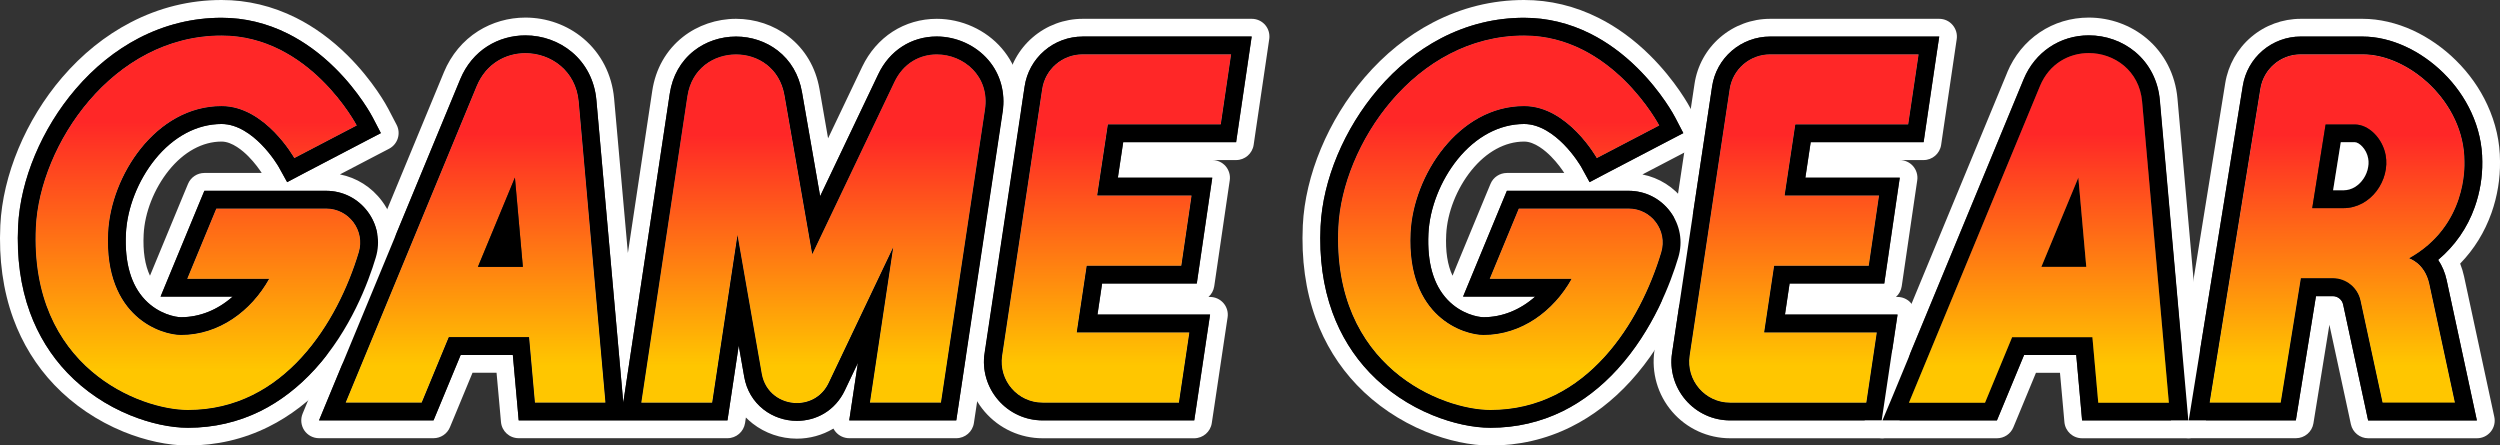 <?xml version="1.0" encoding="utf-8"?>
<!-- Generator: Adobe Illustrator 25.4.1, SVG Export Plug-In . SVG Version: 6.00 Build 0)  -->
<svg version="1.1" id="Layer_1" xmlns="http://www.w3.org/2000/svg" xmlns:xlink="http://www.w3.org/1999/xlink" x="0px" y="0px"
	 viewBox="0 0 3839 684.1" style="enable-background:new 0 0 3839 684.1;" xml:space="preserve">
<rect x="0" y="0" width="3839" height="684.1" fill="#333333" stroke="none"/>
<style type="text/css">
	.st0{fill:#FFFFFF;}
	.st1{fill:#912620;}
	.st2{fill:#008471;}
	.st3{fill:#005090;}
	.st4{fill:#B22D2A;}
	.st5{fill:#B32D2A;}
	.st6{fill:#B42D2A;}
	.st7{fill:#B52D2A;}
	.st8{fill:#B62D2A;}
	.st9{fill:#B72D29;}
	.st10{fill:#B82D29;}
	.st11{fill:#B92D29;}
	.st12{fill:#BA2D29;}
	.st13{fill:#BB2D29;}
	.st14{fill:#BC2D29;}
	.st15{fill:#BD2D29;}
	.st16{fill:#BE2D29;}
	.st17{fill:#BF2D29;}
	.st18{fill:#C02D29;}
	.st19{fill:#C12D28;}
	.st20{fill:#C22D28;}
	.st21{fill:#C32D28;}
	.st22{fill:#C42D28;}
	.st23{fill:#C52D28;}
	.st24{fill:#C62D28;}
	.st25{fill:#C72D28;}
	.st26{fill:#C82D28;}
	.st27{fill:#C92D28;}
	.st28{fill:#CA2D28;}
	.st29{fill:#CA2E27;}
	.st30{fill:#CB2E27;}
	.st31{fill:#CC2E27;}
	.st32{fill:#CD2E27;}
	.st33{fill:#CE2E27;}
	.st34{fill:#CF2E27;}
	.st35{fill:#D02E27;}
	.st36{fill:#D12E27;}
	.st37{fill:#D22E27;}
	.st38{fill:#D32E27;}
	.st39{fill:#D42E26;}
	.st40{fill:#D52E26;}
	.st41{fill:#D62E26;}
	.st42{fill:#D72E26;}
	.st43{fill:#D82E26;}
	.st44{fill:#D92E26;}
	.st45{fill:#DA2E26;}
	.st46{fill:#DB2E26;}
	.st47{fill:#DC2E26;}
	.st48{fill:#DD2E26;}
	.st49{fill:#DE2E25;}
	.st50{fill:#DF2E25;}
	.st51{fill:#E02E25;}
	.st52{fill:#E12E25;}
	.st53{fill:#E22E25;}
	.st54{fill:#009588;}
	.st55{fill:#009587;}
	.st56{fill:#019486;}
	.st57{fill:#019485;}
	.st58{fill:#019384;}
	.st59{fill:#029383;}
	.st60{fill:#029382;}
	.st61{fill:#029281;}
	.st62{fill:#039280;}
	.st63{fill:#03917F;}
	.st64{fill:#03917E;}
	.st65{fill:#03917D;}
	.st66{fill:#04907C;}
	.st67{fill:#04907B;}
	.st68{fill:#048F7A;}
	.st69{fill:#058F79;}
	.st70{fill:#058F78;}
	.st71{fill:#058E77;}
	.st72{fill:#068E76;}
	.st73{fill:#068D75;}
	.st74{fill:#068D74;}
	.st75{fill:#078D73;}
	.st76{fill:#078C72;}
	.st77{fill:#078C71;}
	.st78{fill:#088B70;}
	.st79{fill:#088B6F;}
	.st80{fill:#088B6E;}
	.st81{fill:#088A6D;}
	.st82{fill:#098A6C;}
	.st83{fill:#09896B;}
	.st84{fill:#09896A;}
	.st85{fill:#0A8969;}
	.st86{fill:#0A8868;}
	.st87{fill:#0A8867;}
	.st88{fill:#0B8766;}
	.st89{fill:#0B8765;}
	.st90{fill:#0B8764;}
	.st91{fill:#0C8663;}
	.st92{fill:#0C8662;}
	.st93{fill:#0C8561;}
	.st94{fill:#0D8560;}
	.st95{fill:#0D845F;}
	.st96{fill:#0D845E;}
	.st97{fill:#0E835D;}
	.st98{fill:#0E835C;}
	.st99{fill:#0E835B;}
	.st100{fill:#0F825A;}
	.st101{fill:#0F8259;}
	.st102{fill:#0F8158;}
	.st103{fill:#108157;}
	.st104{fill:#108156;}
	.st105{fill:#108055;}
	.st106{fill:#118054;}
	.st107{fill:#117F53;}
	.st108{fill:#117F52;}
	.st109{fill:#117F51;}
	.st110{fill:#127E50;}
	.st111{fill:#127E4F;}
	.st112{fill:#127D4E;}
	.st113{fill:#137D4D;}
	.st114{fill:#137D4C;}
	.st115{fill:#137C4B;}
	.st116{fill:#147C4A;}
	.st117{fill:#147B49;}
	.st118{fill:#147B48;}
	.st119{fill:#157B47;}
	.st120{fill:#157A46;}
	.st121{fill:#157A45;}
	.st122{fill:#167944;}
	.st123{fill:#167943;}
	.st124{fill:#167942;}
	.st125{fill:#167841;}
	.st126{fill:#177840;}
	.st127{fill:#17773F;}
	.st128{fill:#17773E;}
	.st129{fill:#18773D;}
	.st130{fill:#18763C;}
	.st131{fill:#18763B;}
	.st132{fill:#19753A;}
	.st133{fill:#197539;}
	.st134{fill:#005EAA;}
	.st135{fill:#005EAB;}
	.st136{fill:#015FAC;}
	.st137{fill:#015FAD;}
	.st138{fill:#0160AE;}
	.st139{fill:#0260AF;}
	.st140{fill:#0261B0;}
	.st141{fill:#0261B1;}
	.st142{fill:#0362B2;}
	.st143{fill:#0362B3;}
	.st144{fill:#0362B4;}
	.st145{fill:#0463B5;}
	.st146{fill:#0463B6;}
	.st147{fill:#0464B7;}
	.st148{fill:#0564B8;}
	.st149{fill:#0565B9;}
	.st150{fill:#0565BA;}
	.st151{fill:#0666BB;}
	.st152{fill:#0666BC;}
	.st153{fill:#0666BD;}
	.st154{fill:#0767BE;}
	.st155{fill:#0767BF;}
	.st156{fill:#0768BF;}
	.st157{fill:#0768C0;}
	.st158{fill:#0869C1;}
	.st159{fill:#0869C2;}
	.st160{fill:#0869C3;}
	.st161{fill:#096AC4;}
	.st162{fill:#096AC5;}
	.st163{fill:#096BC6;}
	.st164{fill:#0A6BC7;}
	.st165{fill:#0A6CC8;}
	.st166{fill:#0A6CC9;}
	.st167{fill:#0B6DCA;}
	.st168{fill:#0B6DCB;}
	.st169{fill:#0B6DCC;}
	.st170{fill:#0C6ECD;}
	.st171{fill:#0C6ECE;}
	.st172{fill:#0C6FCF;}
	.st173{fill:#0D6FD0;}
	.st174{fill:#0D70D1;}
	.st175{fill:#0D70D2;}
	.st176{fill:#0E71D3;}
	.st177{fill:#0E71D4;}
	.st178{fill:#0058B7;}
	.st179{fill:#0058B6;}
	.st180{fill:#0057B5;}
	.st181{fill:#0057B4;}
	.st182{fill:#0057B3;}
	.st183{fill:#0057B2;}
	.st184{fill:#0056B1;}
	.st185{fill:#0056B0;}
	.st186{fill:#0056AF;}
	.st187{fill:#0056AE;}
	.st188{fill:#0055AD;}
	.st189{fill:#0055AC;}
	.st190{fill:#0055AB;}
	.st191{fill:#0055AA;}
	.st192{fill:#0054A9;}
	.st193{fill:#0054A8;}
	.st194{fill:#0054A7;}
	.st195{fill:#0054A6;}
	.st196{fill:#0053A5;}
	.st197{fill:#0053A4;}
	.st198{fill:#0053A3;}
	.st199{fill:#0053A2;}
	.st200{fill:#0052A1;}
	.st201{fill:#0052A0;}
	.st202{fill:#00529F;}
	.st203{fill:#00529E;}
	.st204{fill:#00519D;}
	.st205{fill:#00519C;}
	.st206{fill:#00519B;}
	.st207{fill:#00519A;}
	.st208{fill:#005099;}
	.st209{fill:#005098;}
	.st210{fill:#005097;}
	.st211{fill:#005096;}
	.st212{fill:#004F95;}
	.st213{fill:#004F94;}
	.st214{fill:#004F93;}
	.st215{fill:#004F92;}
	.st216{fill:#004E91;}
	.st217{fill:#004E90;}
	.st218{fill:#004E8F;}
	.st219{fill:#004E8E;}
	.st220{fill:#004D8D;}
	.st221{fill:#004D8C;}
	.st222{fill:#004D8B;}
	.st223{fill:#004D8A;}
	.st224{fill:#004C89;}
	.st225{fill:#004C88;}
	.st226{fill:#008472;}
	.st227{fill:#008572;}
	.st228{fill:#008671;}
	.st229{fill:#008771;}
	.st230{fill:#008871;}
	.st231{fill:#008970;}
	.st232{fill:#008A70;}
	.st233{fill:#008B6F;}
	.st234{fill:#008C6F;}
	.st235{fill:#008D6F;}
	.st236{fill:#008E6E;}
	.st237{fill:#008F6E;}
	.st238{fill:#00906D;}
	.st239{fill:#00916D;}
	.st240{fill:#00926D;}
	.st241{fill:#00936C;}
	.st242{fill:#00946C;}
	.st243{fill:#00956B;}
	.st244{fill:#00966B;}
	.st245{fill:#00976B;}
	.st246{fill:#00986A;}
	.st247{fill:#00996A;}
	.st248{fill:#D60700;}
	.st249{fill:#034693;}
	.st250{fill:url(#SVGID_1_);}
	.st251{fill:url(#SVGID_00000038398676180992276390000017588081877144956833_);}
	.st252{fill:url(#SVGID_00000140710171797933202750000014803717380487117753_);}
	.st253{fill:url(#SVGID_00000178197074262013981020000008634519679862294689_);}
	.st254{fill:url(#SVGID_00000137099860522762812400000010394470425712356509_);}
	.st255{fill:url(#SVGID_00000166635451293108762700000013607282686961651112_);}
	.st256{fill:url(#SVGID_00000058583324199659401490000013892585783232905869_);}
	.st257{fill:url(#SVGID_00000062911658500106637960000010632392752634278021_);}
	.st258{fill:url(#SVGID_00000106842236318063657720000010869072118715754147_);}
	.st259{fill:url(#SVGID_00000010304319670492464430000007559331697053102725_);}
	.st260{fill:url(#SVGID_00000124845343175729325100000010166527837031884694_);}
	.st261{fill:url(#SVGID_00000086658284239172737200000007433104194924149651_);}
	.st262{fill:url(#SVGID_00000148622532970544561820000013493667120975457973_);}
	.st263{fill:url(#SVGID_00000034054474933477648740000002433711716584787901_);}
	.st264{fill:url(#SVGID_00000130615578668263368690000011619698212697455523_);}
	.st265{fill:url(#SVGID_00000114057508936639933430000007816170643529792386_);}
	.st266{fill:url(#SVGID_00000182489250534130855690000001667688746049239208_);}
	.st267{fill:url(#SVGID_00000130619554886062641480000016215588074567930546_);}
	.st268{fill:url(#SVGID_00000032630891636924546190000010852445128242488217_);}
	.st269{fill:url(#SVGID_00000013898184680858524440000011887677834335236523_);}
	.st270{fill:url(#SVGID_00000018200830454964241090000011159104388334429862_);}
	.st271{fill:url(#SVGID_00000117667160375284415960000005249878605347751859_);}
	.st272{fill:url(#SVGID_00000147196608958823956200000007330451490717779082_);}
	.st273{fill:url(#SVGID_00000153706118991396829150000011952890525504939437_);}
	.st274{fill:url(#SVGID_00000137101433102570033220000008977412084459370116_);}
	.st275{fill:url(#SVGID_00000145758400143070855910000016408602900603832497_);}
	.st276{fill:url(#SVGID_00000030474358682482742340000014452557841976680887_);}
	.st277{fill:url(#SVGID_00000178163050592664098360000001175983660007539075_);}
	.st278{fill:url(#SVGID_00000043428830020111681000000017916042493440180364_);}
	.st279{fill:url(#SVGID_00000026852695799749703410000011139430007910615168_);}
	.st280{fill:url(#SVGID_00000152984773577379667260000010526465681672838074_);}
	.st281{fill:url(#SVGID_00000037659967869387662540000014470201541900705415_);}
	.st282{fill:url(#SVGID_00000046314678177077095880000004748445771330177180_);}
	.st283{fill:url(#SVGID_00000029038927325038453840000000791697288914276240_);}
	.st284{fill:url(#SVGID_00000163070983094697476850000011807599508186907265_);}
	.st285{fill:url(#SVGID_00000004521301351233226400000011522031761525161151_);}
	.st286{fill:url(#SVGID_00000141430253320296428730000015410993698432154532_);}
	.st287{fill:url(#SVGID_00000133493537754745397160000007010704014818953150_);}
	.st288{fill:url(#SVGID_00000060734423791360790660000002741568798567478921_);}
	.st289{fill:url(#SVGID_00000165208105011007493990000007069623528405887409_);}
	.st290{fill:url(#SVGID_00000171712291970932094110000011018499297784731011_);}
	.st291{fill:url(#SVGID_00000111894951952907426500000014072708810451632526_);}
	.st292{fill:url(#SVGID_00000065780319784268314300000017168790793070970287_);}
	.st293{fill:url(#SVGID_00000146467292969410942890000016903575075884805308_);}
	.st294{fill:url(#SVGID_00000016036986361145475660000008858825564152971926_);}
	.st295{fill:url(#SVGID_00000096767836427829603180000003058286522837519009_);}
	.st296{fill:url(#SVGID_00000007418030800624481740000014357993653215324554_);}
	.st297{fill:url(#SVGID_00000137128805043108920070000004645120212485995177_);}
	.st298{fill:url(#SVGID_00000075876179194496170450000002884962936728054703_);}
	.st299{fill:url(#SVGID_00000054254938145677712000000014883653517443698878_);}
	.st300{fill:url(#SVGID_00000130612885681010848880000011333291809435449477_);}
	.st301{fill:url(#SVGID_00000137110313072610371670000004756273117731395736_);}
	.st302{fill:url(#SVGID_00000096038125976531731060000008246068246591196086_);}
	.st303{fill:url(#SVGID_00000105396527075530531740000004877706120620332163_);}
	.st304{fill:url(#SVGID_00000024680891460505161250000010912563960578351258_);}
	.st305{fill:url(#SVGID_00000042007646930486135220000016679236758559389841_);}
	.st306{fill:url(#SVGID_00000026142573361588489740000016275993098354071689_);}
	.st307{fill:url(#SVGID_00000062877810848461879490000012552944038931700649_);}
	.st308{fill:url(#SVGID_00000103957002588624223910000001721628001797544614_);}
	.st309{fill:url(#SVGID_00000137128798986273390670000015582649954031467180_);}
	.st310{fill:url(#SVGID_00000183936071242688998960000017366653291784510902_);}
	.st311{fill:url(#SVGID_00000006686779851567815460000002706548142075589777_);}
	.st312{fill:url(#SVGID_00000131366049590800340380000013360954170066679222_);}
	.st313{fill:url(#SVGID_00000058572092391807499980000018436513169618019726_);}
	.st314{fill:url(#SVGID_00000089531853844174460350000005085671998086188943_);}
	.st315{fill:url(#SVGID_00000137113303668878229170000008215811485590968975_);}
	.st316{fill:url(#SVGID_00000013158915635412999110000013157424994561259668_);}
	.st317{fill:url(#SVGID_00000145055667538194277150000013041717317883217294_);}
	.st318{fill:url(#SVGID_00000076579280539093779470000007936349885208994195_);}
	.st319{fill:url(#SVGID_00000116215343921510077480000018206246699738758816_);}
	.st320{fill:url(#SVGID_00000163758426180128302420000002793264909120729747_);}
	.st321{fill:url(#SVGID_00000065791432079006211930000009013080790109115040_);}
	.st322{fill:url(#SVGID_00000168106673165493210240000008475226685368358281_);}
	.st323{fill:url(#SVGID_00000118366571372102836210000006134216114394602656_);}
	.st324{fill:url(#SVGID_00000010991718340154006370000017645512632614933381_);}
	.st325{fill:url(#SVGID_00000075138247841533581550000001925747797235260081_);}
	.st326{fill:url(#SVGID_00000047050643732804702870000002617018256660355969_);}
	.st327{fill:url(#SVGID_00000011030457872174250830000002417077609722328968_);}
	.st328{fill:url(#SVGID_00000080898027719264976240000003308947357534969519_);}
	.st329{fill:url(#SVGID_00000018230606457402809740000013570814923227451786_);}
	.st330{fill:url(#SVGID_00000180336781278437496450000001293629711366869165_);}
	.st331{fill:url(#SVGID_00000107584612908520169000000006792221980683882682_);}
	.st332{fill:url(#SVGID_00000077295382839074610270000017831248800590177426_);}
	.st333{fill:url(#SVGID_00000005264265457946570260000016664445623269712045_);}
	.st334{fill:url(#SVGID_00000124842070226175960200000004716334456932686977_);}
	.st335{fill:url(#SVGID_00000098212556611712532590000016046975029029229696_);}
	.st336{fill:url(#SVGID_00000036230979649399144010000014784067852469330067_);}
	.st337{fill:url(#SVGID_00000094612102705509959660000018388639120532731313_);}
	.st338{fill:url(#SVGID_00000006688770727525908480000008824866979209752496_);}
	.st339{fill:url(#SVGID_00000075868955865735937520000016084494744192489908_);}
	.st340{fill:url(#SVGID_00000129206815964679393230000012153792223437518749_);}
	.st341{fill:url(#SVGID_00000158726390154407537090000011417755758928429748_);}
	.st342{fill:url(#SVGID_00000036216836301887438740000015204099992387634067_);}
	.st343{fill:url(#SVGID_00000160182303394896756260000012701641520191133591_);}
	.st344{fill:url(#SVGID_00000183241579866878813960000001623741971486814892_);}
	.st345{fill:url(#SVGID_00000052080606903754310450000007141920770938830753_);}
	.st346{fill:#034693;stroke:#FFFFFF;stroke-width:25.205;stroke-miterlimit:10;}
	.st347{fill:url(#SVGID_00000165943621011704900520000017644783792466726566_);}
	.st348{fill:url(#SVGID_00000045596810317207757080000012836363682856278195_);}
	.st349{fill:url(#SVGID_00000006670744340637412840000011414683523120917168_);}
	.st350{fill:url(#SVGID_00000116212779040576477920000010989706642650977408_);}
	.st351{fill:url(#SVGID_00000111909954317486042990000005768046240832357529_);}
	.st352{fill:url(#SVGID_00000003812742307504984930000001969614610385874322_);}
	.st353{fill:url(#SVGID_00000146490778007253943090000014077462329723607211_);}
	.st354{fill:url(#SVGID_00000168811010449460044280000008664369167119910788_);}
</style>
<g>
	<g>
		<path class="st0" d="M3387.4,643.2l-2.6-29.7l-41.1-462.4c-3.3-36.6-20.1-69.3-47.3-92.1c-24.6-20.6-56.2-32-88.9-32
			c-27.2,0-53.2,7.8-75.3,22.7c-22,14.8-39.2,35.9-49.8,61.2c0,0,0,0.1,0,0.1l0,0.1l-201.3,486.5l-15.6,37.7
			c-3.5,8.4-2.5,18,2.5,25.6c5.1,7.6,13.6,12.1,22.7,12.1h40.8h116.8h18.2c11,0,21-6.6,25.2-16.8l7-16.8l27.7-66.9h36.9l4.6,50.9
			l2.2,24.8c1.3,14.1,13,24.8,27.2,24.8h24.9h108.4h29.8c7.6,0,14.9-3.2,20.1-8.9S3388.1,650.8,3387.4,643.2z M3330.5,645.6h-108.4
			h-24.9l-2.2-24.8l-6.8-75.7h-80.1l-34.7,83.7l-7,16.8h-18.2h-116.8h-40.8l15.6-37.7l201.3-486.5l0,0l0,0l0,0
			c17.3-41.4,55.6-67.1,99.9-67.1c26.3,0,51.7,9.1,71.4,25.6c21.6,18.1,35,44.2,37.6,73.6l41.1,462.4l2.6,29.7H3330.5z"/>
	</g>
	<path class="st0" d="M2977.9,56.1l-4.6,31.3l-15.9,107.7l-3.4,23.3h-23.5h-149.9l-8.2,54.5h113.4h31.6l-4.6,31.2l-15.8,108
		l-3.4,23.3h-23.6h-121.8l-7.1,47.7h141.3h31.6l-4.7,31.3l-16.1,108l-3.5,23.2H2866h-173.2h-36.1c-26.2,0-51.1-11.4-68.2-31.3
		c-17.2-19.9-24.8-46.2-20.9-72.1l61.5-409.3c3.2-21.4,13.9-40.9,30.3-54.9c16.3-14,37.2-21.8,58.8-21.8h228.1H2977.9 M2946.3,83.4
		h-228.1c-31.2,0-57.6,22.7-62.2,53.5l-61.5,409.4c-5.6,37.9,23.8,72.1,62.2,72.1h36.1H2866l16.1-108h-173l15.3-102.2h145.3
		l15.8-108h-145l16.4-109.1h173.4L2946.3,83.4 M2913.7,483.1L2913.7,483.1 M2977.9,28.9h-31.6h-228.1c-28.1,0-55.3,10.1-76.6,28.4
		c-21.4,18.3-35.4,43.8-39.5,71.6l-61.5,409.3c-5,33.8,4.9,68.1,27.2,94c22.3,25.9,54.7,40.8,88.9,40.8h36.1H2866h23.5
		c13.5,0,25-9.9,27-23.2l3.5-23.2l16.1-108l4.6-30.6c0.3-1.5,0.4-3.1,0.4-4.7c0-15.1-12.2-27.3-27.3-27.3h0h-2.4
		c4.7-4.1,7.9-9.9,8.9-16.5l3.4-23.3l15.8-108l4.6-31.2c1.2-7.8-1.2-15.8-6.3-21.8c-5.2-6-12.7-9.4-20.6-9.4h-31.6h-81.7l0,0h126.4
		h23.5c13.5,0,25-9.9,27-23.3l3.4-23.3l15.9-107.7l4.6-31.3c1.2-7.8-1.1-15.8-6.3-21.8C2993.3,32.3,2985.8,28.9,2977.9,28.9
		L2977.9,28.9z M2977.9,83.4L2977.9,83.4L2977.9,83.4L2977.9,83.4z M2656.6,591.1c-10.5,0-20.1-4.4-26.9-12.4
		c-6.8-7.9-9.8-18.2-8.3-28.5l61.5-409.3c2.6-17.5,17.4-30.2,35.2-30.2h196.5l-7.9,53.2h-149.9c-13.5,0-25,9.9-27,23.2l-16.4,109.1
		c-1.2,7.8,1.1,15.8,6.3,21.8c5.2,6,12.7,9.5,20.7,9.5H2854l-7.8,53.5h-121.8c-13.5,0-25,9.9-27,23.2l-15.3,102.2
		c-1.2,7.8,1.1,15.8,6.3,21.8c5.2,6,12.7,9.5,20.7,9.5h141.3l-8,53.5h-149.8H2656.6L2656.6,591.1z"/>
	<path class="st0" d="M2340.4,27.3c35.2,0,69.5,8.2,101.9,24.5c25.4,12.7,49.6,30.4,72,52.5c37.6,37.1,57.2,74.3,58,75.9l12.6,24.2
		l-24.2,12.6l-96.1,50.2l-23.6,12.5l-12.8-23.3c-0.5-0.8-10.5-18.2-27.2-35.1c-14-14.1-35.8-30.9-60.6-30.9
		c-37.6,0-73.9,19.3-102.2,54.3c-26.2,32.4-42.9,75.1-44.7,114.1c-2.1,44.7,7.8,79,29.5,101.7c20.8,21.8,46.8,26.6,55.1,26.6
		c28.9,0,56.5-11.3,79.3-31.6h-69.9h-40.8l15.6-37.7l44.7-108l7-16.8h18.2h123.7h45c25.5,0,48.8,11.7,64,32.1
		c15.1,20.4,19.6,46,12.4,70.2c-11.5,38.4-38.9,111.7-93.3,171.4c-25.2,27.7-53.4,49.3-83.8,64.4c-34.5,17.1-71.9,25.7-111.4,25.7
		c-26.8,0-58.3-6.8-88.7-19.2c-36.7-15-70.2-37.6-96.7-65.3c-25.2-26.5-44.5-57.7-57.3-92.7c-14.4-39.4-20.5-83.9-18.2-132.2
		c3.4-71.3,36.4-150,88.3-210.6c28.4-33.2,61.1-59.5,96.9-78.2C2253.2,37.8,2296,27.3,2340.4,27.3 M2288.7,629.6
		c148.8,0,230.5-135.9,262.4-242.1c10.1-33.6-15.2-67.3-50.2-67.3h-45h-123.7l-44.7,108h125.8c-27.7,49.5-77.1,86.1-135.3,86.1
		c-29.4,0-118-26.7-111.8-156.9c4.1-87.4,73.2-194.4,174.2-194.4c67,0,111.6,79.9,111.6,79.9l96.1-50.2c0,0-72.1-138.2-207.7-138.2
		c-168.2,0-279.4,168.6-285.3,294.2C2045,564,2214.8,629.6,2288.7,629.6 M2340.4,0c-48.8,0-95.9,11.6-139.9,34.5
		c-39,20.3-74.3,48.7-105.1,84.6c-55.8,65.1-91.2,150-94.8,227.1c-2.4,51.9,4.2,99.9,19.8,142.8c14.1,38.6,35.3,73,63.2,102.2
		c29.1,30.5,65.8,55.3,106.1,71.8c33.6,13.7,68.7,21.2,99,21.2c43.7,0,85.2-9.6,123.5-28.6c33.5-16.6,64.4-40.3,91.9-70.5
		c58-63.7,87.1-141.3,99.2-181.9c9.8-32.6,3.7-67-16.6-94.3c-16.1-21.6-38.9-35.9-64.6-41l51.3-26.8l24.2-12.6
		c13.3-7,18.5-23.4,11.5-36.8l-12.6-24.2c-2.2-4.3-23.1-43.2-63-82.7c-24.4-24.1-50.9-43.4-78.9-57.4C2418.3,9.2,2379.9,0,2340.4,0
		L2340.4,0z M2288.7,602.3c-39.2,0-101.6-21.2-145.9-67.7c-43.7-45.9-64.1-108-60.5-184.7c5.3-112,106-268.2,258.1-268.2
		c85.6,0,143.4,64.7,168.9,100.4l-48.3,25.2c-5.4-7.2-12.2-15.4-20.2-23.5c-30.8-31.5-65.5-48.2-100.4-48.2
		c-54.4,0-105.8,26.5-144.6,74.6c-16.5,20.5-30.4,44.7-40.2,70c-9.7,25-15.4,51.2-16.6,75.8c-1.5,31.5,2,60,10.4,84.7
		c7.5,22.1,19,41.4,34.1,57.2c30.6,32.1,70.1,43.5,94.5,43.5c33,0,65.5-10,94.1-29c26.3-17.4,48.7-42,64.9-71
		c4.7-8.4,4.6-18.8-0.3-27.1c-4.9-8.3-13.8-13.5-23.5-13.5h-85l22.1-53.4h105.4h45c8.1,0,15.4,3.7,20.2,10.1
		c4.8,6.4,6.2,14.4,3.9,22C2509.3,431.9,2446,602.3,2288.7,602.3L2288.7,602.3z M2230.5,423.4c-7.7-16.3-11-37.5-9.7-63.5
		c1.6-33.4,16.1-70.2,38.7-98.3c23-28.5,51.7-44.2,81-44.2c16.2,0,32.8,14.3,41.2,22.8c9.7,9.8,16.8,19.9,20.4,25.4h-69.8H2314
		c-11,0-21,6.6-25.2,16.8l-7,16.8l-44.7,108L2230.5,423.4L2230.5,423.4z"/>
	<path class="st0" d="M3628.3,56.1c21.2,0,43.9,5.3,65.7,15.4c20.9,9.6,40.9,23.7,58.1,40.5c18.1,17.8,32.4,38.1,42.7,60.3
		c11.3,24.4,17,49.9,17,75.7l0,0.5c0.3,23.1-3.6,47.1-11.6,69.4c-11.3,32-30.5,59.5-56.2,81.1c6.2,9.1,10.6,19.6,13.1,31.2l2.3,10.7
		l3.1,14.4l0.1,0.3l1.4,6.6l0,0l32.4,150.4l7.1,33h-33.8h-111.2h-22l-4.6-21.5l-33.8-156.6c-1.6-7.4-8.3-12.8-15.9-12.8h-25.8
		l-27.2,167.9l-3.7,22.9h-23.2h-109.3h-32l5.1-31.6l77.9-482.2c3.4-21.1,14.3-40.4,30.5-54.2c16.3-13.8,37-21.5,58.4-21.5h55.9
		H3628.3 M3393.1,618.3h109.3l30.9-190.8h49c20.5,0,38.3,14.4,42.6,34.4l33.8,156.6h111.2L3737.4,468c0,0,0,0-1.4-6.6l-0.1-0.3
		c-1-4.6-2.6-12.3-5.4-25.1c-6.9-32-31-39.2-31-39.2c89.3-49.9,85-142.5,85-148.6c0-91.4-85.4-164.7-156.2-164.7h-39.5H3533
		c-30.9,0-57.1,22.3-62,52.8L3393.1,618.3 M3628.3,28.9h-39.5H3533c-27.9,0-54.9,9.9-76.1,28c-21.2,18-35.3,43.1-39.8,70.6
		l-77.9,482.2l-5.1,31.6c-1.3,7.9,1,15.9,6.2,22c5.2,6.1,12.8,9.6,20.8,9.6h32h109.3h23.2c13.4,0,24.8-9.7,26.9-22.9l3.7-22.9
		l20.8-128.4l28.4,131.3l4.6,21.5c2.7,12.5,13.8,21.5,26.6,21.5h22h111.2h33.8c8.2,0,16-3.7,21.2-10.1c5.2-6.4,7.2-14.8,5.4-22.9
		l-7.1-33l-32.4-150.4c0,0,0,0,0,0l-1.4-6.6l-0.1-0.4l-3.1-14.4l-2.3-10.7c-1.5-6.8-3.5-13.4-6-19.7c21.5-22.1,37.6-48.2,48.1-77.8
		c9-25.4,13.5-52.7,13.1-78.9l0-0.3c0-29.8-6.6-59-19.5-86.9c-11.6-25.2-27.9-48.2-48.3-68.3c-19.3-19.1-42.1-34.9-65.8-45.9
		C3680.1,35.1,3653.4,28.9,3628.3,28.9L3628.3,28.9z M3425.1,591.1l72.8-450.5c2.8-17.3,17.6-29.9,35.1-29.9h55.9h39.5
		c58,0,128.9,63.4,128.9,137.5c0,0.3,0,0.7,0,1.2c0.3,19.5-4,86.1-71.1,123.6c-9.6,5.3-15,15.9-13.8,26.8
		c1.2,10.6,8.4,19.5,18.5,22.9c1.9,0.8,9.9,4.9,13,19.1l1.9,8.7l3.5,16.4l0.1,0.3c1,4.8,1.3,6.2,1.4,6.6h0l25.3,117.4h-55.4
		l-29.2-135.1c-3.4-15.7-12.2-30-24.7-40.1c-12.6-10.2-28.4-15.7-44.5-15.7h-49c-13.4,0-24.8,9.7-26.9,22.9l-27.2,167.9H3425.1
		L3425.1,591.1z"/>
	<path class="st0" d="M1922.2,56.1L1922.2,56.1 M1922.2,56.1l-4.6,31.3l-15.9,107.7l-3.4,23.3h-23.5h-149.9l-8.2,54.5h113.4h31.6
		l-4.6,31.2l-15.8,108l-3.4,23.3h-23.6h-121.8l-7.1,47.7h141.3h31.6l-4.7,31.3l-16.1,108l-3.5,23.2h-23.5h-173.2H1601
		c-26.2,0-51.1-11.4-68.2-31.3c-17.2-19.9-24.8-46.2-20.9-72.1l61.5-409.3c3.2-21.4,13.9-40.9,30.3-54.9
		c16.3-14,37.2-21.8,58.8-21.8h228.1H1922.2 M1601,618.3h36.1h173.2l16.1-108h-173l15.3-102.2h145.3l15.8-108h-145l16.4-109.1h173.4
		l15.9-107.7h-228.1c-31.2,0-57.6,22.7-62.2,53.5l-61.5,409.4C1533.1,584.1,1562.6,618.3,1601,618.3 M1922.2,28.9L1922.2,28.9h-31.6
		h-228.1c-28.1,0-55.3,10.1-76.6,28.4c-21.4,18.3-35.4,43.8-39.5,71.6l-61.5,409.3c-5,33.8,4.9,68.1,27.2,94
		c22.3,25.9,54.7,40.8,88.9,40.8h36.1h173.2h23.5c13.5,0,25-9.9,27-23.2l3.5-23.2l16.1-108l4.7-31.3c1.2-7.8-1.1-15.8-6.3-21.8
		c-5.2-6-12.7-9.5-20.7-9.5h-2.4c4.7-4.1,7.9-9.9,8.9-16.5l3.4-23.3l15.8-108l4.6-31.2c1.2-7.8-1.2-15.8-6.3-21.8
		c-5.2-6-12.7-9.4-20.6-9.4h-31.6h-81.7l0,0h126.4h23.5c13.5,0,25-9.9,27-23.3l3.4-23.3l15.9-107.7l4.5-30.6
		c0.3-1.5,0.4-3.1,0.4-4.6C1949.5,41.1,1937.3,28.9,1922.2,28.9L1922.2,28.9z M1922.2,83.4L1922.2,83.4L1922.2,83.4L1922.2,83.4z
		 M1601,591.1c-10.5,0-20.1-4.4-26.9-12.4c-6.8-7.9-9.8-18.2-8.3-28.5l61.5-409.3c2.6-17.5,17.4-30.2,35.2-30.2H1859l-7.9,53.2
		h-149.9c-13.5,0-25,9.9-27,23.2l-16.4,109.1c-1.2,7.8,1.1,15.8,6.3,21.8c5.2,6,12.7,9.5,20.7,9.5h113.5l-7.8,53.5h-121.8
		c-13.5,0-25,9.9-27,23.2l-15.3,102.2c-1.2,7.8,1.1,15.8,6.3,21.8c5.2,6,12.7,9.5,20.7,9.5h141.3l-8,53.5h-149.8H1601L1601,591.1z"
		/>
	<path class="st0" d="M806.8,54.3c26.3,0,51.7,9.1,71.4,25.6c21.6,18.1,35,44.2,37.6,73.6l41.1,462.4l0.2,2.3l0.6-4l70.8-470.6
		c4.1-27,16.9-49.7,37.1-65.6c18-14.2,40.9-21.9,64.7-21.9c23.3,0,45.9,7.6,63.7,21.3c20,15.4,32.9,37.5,37.5,63.8l27.9,160
		l89.3-187.3c17.2-36.2,50.8-57.9,89.7-57.9c30.2,0,59.8,13.4,79.1,35.9c18.8,21.8,26.6,50.4,22.1,80.3l-67.7,450.1l-3.5,23.2H1445
		h-109.2h-31.7l4.7-31.3l8.6-57.1l-20.2,42.5c-7.1,14.9-18,27-31.6,35.2c-12.5,7.5-27,11.4-41.9,11.4c-18.5,0-36.7-6.2-51.1-17.4
		c-15.9-12.4-26.2-29.8-29.8-50.3l-8.4-47.9l-13.8,91.7l-3.5,23.2h-23.5h-109h-25.1H953h-23.2H821.4h-24.9l-2.2-24.8l-6.8-75.7
		h-80.1l-34.7,83.7l-7,16.8h-18.2H530.7h-40.8l15.6-37.7l201.3-486.5l0,0l0,0c8.9-21.4,23.5-38.9,42-50.6
		C766,60,786,54.3,806.8,54.3 M530.7,618.3h116.8l41.6-100.6h123.3l9,100.6h108.4l-41.1-462.4c-4.3-47.8-43-74.4-81.9-74.4
		c-30.2,0-60.4,16-74.8,50.4L530.7,618.3 M1247.2,390.2L1204.6,146c-7.3-41.8-40.8-62.6-74.4-62.6c-34.2,0-68.3,21.5-74.8,64.3
		l-70.8,470.6h109l38.8-257.4l37.2,212.9c5.1,29.1,29.4,45.1,54,45.1c19.3,0,38.8-9.8,48.9-31l99.1-208.1l-35.8,238.5H1445
		l67.7-450.1c7.8-51.6-33.2-84.9-74.2-84.9c-25.5,0-51.2,12.9-65.1,42.3L1247.2,390.2 M806.8,27c-25.9,0-51,7.2-72.5,20.7
		c-23.3,14.7-41.5,36.5-52.6,63.1c0,0.1-0.1,0.2-0.1,0.3L480.3,597.5l-15.6,37.7c-3.5,8.4-2.5,18,2.5,25.6
		c5.1,7.6,13.6,12.1,22.7,12.1h40.8h116.8h18.2c11,0,21-6.6,25.2-16.8l7-16.8l27.7-66.9h36.9l4.6,50.9l2.2,24.8
		c1.3,14.1,13,24.8,27.2,24.8h24.9h108.4H953h6.5h25.1h109h23.5c13.5,0,24.9-9.9,27-23.2l1.3-8.6c3.2,3.3,6.7,6.4,10.4,9.3
		c19.1,14.9,43.2,23.2,67.8,23.2c19.8,0,39.1-5.3,55.9-15.3c0.1-0.1,0.2-0.1,0.3-0.2c1,1.9,2.2,3.7,3.6,5.3c5.2,6,12.7,9.5,20.7,9.5
		h31.7H1445h23.5c13.5,0,25-9.9,27-23.2l3.5-23.2l67.7-450.1c5.7-37.9-4.3-74.2-28.4-102.2c-24.4-28.4-61.7-45.3-99.8-45.3
		c-24.4,0-47.8,6.8-67.8,19.7c-19.8,12.8-35.9,31.4-46.6,53.7l-52.5,110.1l-13.2-75.8c-5.8-33.2-22.3-61.1-47.7-80.7
		c-22.5-17.4-51.1-27-80.4-27c-29.8,0-58.8,9.9-81.6,27.8c-25.7,20.3-42,49-47.1,82.9l-37.4,248.9L943,151.1
		c-3.3-36.6-20.1-69.3-47.3-92.1C871.1,38.3,839.5,27,806.8,27L806.8,27z M757.2,142.3c12.7-30.3,38.9-33.5,49.6-33.5
		c24.2,0,51.7,15.5,54.7,49.6L900,591.1h-53.6l-6.8-75.7c-1.3-14.1-13-24.8-27.2-24.8H689.2c-11,0-21,6.6-25.2,16.8l-34.7,83.7
		h-57.8L757.2,142.3L757.2,142.3z M1247.2,417.5c10.4,0,20-6,24.6-15.5l126.1-264.5c11.1-23.3,30.1-26.8,40.5-26.8
		c14.6,0,28.7,6.3,37.8,16.9c8.5,9.9,11.7,22.2,9.5,36.6l-64.2,426.9h-54l31.1-207.1c2-13.4-6.1-26.2-19-30.1
		c-2.6-0.8-5.3-1.2-8-1.2c-10.3,0-20,5.8-24.6,15.5l-99.1,208.1c-6.4,13.5-17.9,15.5-24.3,15.5c-10.7,0-24.2-5.9-27.1-22.6
		l-37.2-212.9c-2.3-13.1-13.6-22.6-26.9-22.6c-0.1,0-0.2,0-0.3,0c-13.4,0.2-24.6,10-26.6,23.2l-35.3,234.2h-53.9l66-439.3
		c4.6-30.3,28.6-41.1,47.8-41.1c19.6,0,42.4,10.5,47.5,40l42.6,244.2c2,11.7,11.4,20.7,23.2,22.3
		C1244.7,417.4,1246,417.5,1247.2,417.5L1247.2,417.5z"/>
	<path class="st0" d="M340.3,27.3c35.2,0,69.5,8.2,101.9,24.5c25.4,12.7,49.6,30.4,72,52.5c37.6,37.1,57.2,74.3,58,75.9l12.6,24.2
		l-24.2,12.6l-96.1,50.2l-23.6,12.5l-12.9-23.3c-0.5-0.9-10.6-18.3-27.2-35.1c-14-14.1-35.8-30.9-60.6-30.9
		c-37.6,0-73.9,19.3-102.2,54.3c-26.2,32.4-42.9,75.1-44.7,114.1c-2.1,44.7,7.8,79,29.5,101.7c20.8,21.8,46.8,26.6,55.1,26.6
		c28.9,0,56.5-11.3,79.3-31.6h-69.9h-40.8l15.6-37.7l44.7-108l7-16.8h18.2h123.7h45c25.5,0,48.8,11.7,64,32.1
		c15.1,20.4,19.6,46,12.4,70.2c-11.5,38.4-38.9,111.7-93.3,171.4c-25.2,27.7-53.4,49.3-83.8,64.4c-34.5,17.1-71.9,25.7-111.4,25.7
		c-26.8,0-58.3-6.8-88.7-19.2c-36.7-15-70.2-37.6-96.7-65.3c-25.2-26.5-44.5-57.7-57.3-92.7c-14.4-39.4-20.5-83.9-18.2-132.2
		c3.4-71.3,36.4-150,88.3-210.6c28.4-33.2,61.1-59.5,96.9-78.2C253,37.8,295.9,27.3,340.3,27.3 M288.6,629.6
		c148.8,0,230.5-135.9,262.4-242.1c10.1-33.6-15.2-67.3-50.2-67.3h-45H332.1l-44.7,108h125.8c-27.7,49.5-77.1,86.1-135.3,86.1
		c-29.4,0-118-26.7-111.8-156.9c4.1-87.4,73.2-194.4,174.2-194.4c67,0,111.6,79.9,111.6,79.9l96.1-50.2c0,0-72.1-138.2-207.7-138.2
		C172,54.5,60.9,223.2,55,348.7C44.8,564,214.6,629.6,288.6,629.6 M340.3,0c-48.8,0-95.9,11.6-139.9,34.5
		c-39,20.3-74.3,48.7-105.1,84.6C39.6,184.1,4.1,269,0.5,346.1C-2,398,4.7,446.1,20.3,488.9c14.1,38.6,35.3,73,63.2,102.2
		c29.1,30.5,65.8,55.3,106.1,71.8c33.6,13.7,68.7,21.2,99,21.2c43.7,0,85.2-9.6,123.5-28.6c33.5-16.6,64.4-40.3,91.9-70.5
		c58-63.7,87.1-141.3,99.2-181.9c9.8-32.6,3.7-67-16.6-94.3c-16.1-21.6-38.9-35.9-64.6-41l51.3-26.8l24.2-12.6
		c13.3-7,18.5-23.4,11.5-36.8l-12.6-24.2c-2.2-4.3-23.1-43.2-63-82.7c-24.4-24.1-50.9-43.4-78.9-57.4C418.2,9.2,379.8,0,340.3,0
		L340.3,0z M288.6,602.3c-39.2,0-101.6-21.2-145.9-67.7c-43.7-45.9-64.1-108-60.5-184.7c5.3-112,106-268.2,258.1-268.2
		c48.4,0,93.6,20.2,134.4,60.1c14.7,14.3,26.2,28.8,34.4,40.3l-48.3,25.2c-5.4-7.2-12.2-15.4-20.2-23.5
		c-30.8-31.5-65.5-48.2-100.4-48.2c-54.4,0-105.8,26.5-144.6,74.6c-16.5,20.5-30.4,44.7-40.2,70c-9.7,25-15.4,51.2-16.6,75.8
		c-1.5,31.5,2,60,10.4,84.7c7.5,22.1,19,41.4,34.1,57.2c30.6,32.1,70.1,43.5,94.5,43.5c33,0,65.5-10,94.1-29
		c26.3-17.4,48.7-42,64.9-71c4.7-8.4,4.6-18.8-0.3-27.1c-4.9-8.3-13.8-13.5-23.5-13.5h-85l22.1-53.4h105.4h45
		c8.1,0,15.4,3.7,20.2,10.1c4.8,6.4,6.2,14.4,3.9,22C509.2,431.9,445.9,602.3,288.6,602.3L288.6,602.3z M230.3,423.4
		c-7.7-16.3-11-37.5-9.7-63.5c1.6-33.4,16.1-70.2,38.7-98.3c23-28.5,51.7-44.2,81-44.2c16.2,0,32.8,14.3,41.2,22.8
		c9.7,9.8,16.8,19.9,20.4,25.4h-69.8h-18.2c-11,0-21,6.6-25.2,16.8l-7,16.8l-44.7,108L230.3,423.4L230.3,423.4z"/>
	<g>
		<linearGradient id="SVGID_1_" gradientUnits="userSpaceOnUse" x1="1714.35" y1="83.393" x2="1714.35" y2="618.315">
			<stop  offset="0.231" style="stop-color:#FF2727"/>
			<stop  offset="0.893" style="stop-color:#FFC600"/>
		</linearGradient>
		<path class="st250" d="M1890.6,83.4h-228.1c-31.2,0-57.6,22.7-62.2,53.5l-61.5,409.4c-5.6,37.9,23.8,72.1,62.2,72.1h36.1h173.2
			l16.1-108h-173l15.3-102.2h145.3l15.8-108h-145l16.4-109.1h173.4L1890.6,83.4z"/>
	</g>
	<g>
		
			<linearGradient id="SVGID_00000054979037005106910730000015973364364536692610_" gradientUnits="userSpaceOnUse" x1="2770.002" y1="83.393" x2="2770.002" y2="618.315">
			<stop  offset="0.231" style="stop-color:#FF2727"/>
			<stop  offset="0.893" style="stop-color:#FFC600"/>
		</linearGradient>
		<path style="fill:url(#SVGID_00000054979037005106910730000015973364364536692610_);" d="M2946.3,83.4h-228.1
			c-31.2,0-57.6,22.7-62.2,53.5l-61.5,409.4c-5.6,37.9,23.8,72.1,62.2,72.1h36.1H2866l16.1-108h-173l15.3-102.2h145.3l15.8-108h-145
			l16.4-109.1h173.4L2946.3,83.4z"/>
	</g>
	<g>
		
			<linearGradient id="SVGID_00000130641262898967772390000012637813733139022747_" gradientUnits="userSpaceOnUse" x1="730.248" y1="81.513" x2="730.248" y2="618.315">
			<stop  offset="0.231" style="stop-color:#FF2727"/>
			<stop  offset="0.893" style="stop-color:#FFC600"/>
		</linearGradient>
		<path style="fill:url(#SVGID_00000130641262898967772390000012637813733139022747_);" d="M806.8,81.5c-30.2,0-60.4,16-74.8,50.4
			L530.7,618.3h116.8l41.6-100.6h123.3l9,100.6h108.4l-41.1-462.4C884.4,108.1,845.7,81.5,806.8,81.5z M733.9,409.8l56.8-137.1
			l12.2,137.1H733.9z"/>
	</g>
	<g>
		
			<linearGradient id="SVGID_00000016049597261939952560000010111946538495399056_" gradientUnits="userSpaceOnUse" x1="1249.133" y1="83.393" x2="1249.133" y2="618.986">
			<stop  offset="0.231" style="stop-color:#FF2727"/>
			<stop  offset="0.893" style="stop-color:#FFC600"/>
		</linearGradient>
		<path style="fill:url(#SVGID_00000016049597261939952560000010111946538495399056_);" d="M1373.3,125.7l-126.1,264.5L1204.6,146
			c-7.3-41.8-40.8-62.6-74.4-62.6c-34.2,0-68.3,21.5-74.8,64.3l-70.8,470.6h109l38.8-257.4l37.2,212.9c5.1,29.1,29.4,45.1,54,45.1
			c19.3,0,38.8-9.8,48.9-31l99.1-208.1l-35.8,238.5H1445l67.7-450.1c7.8-51.6-33.2-84.9-74.2-84.9
			C1412.9,83.4,1387.2,96.3,1373.3,125.7z"/>
	</g>
	<g>
		
			<linearGradient id="SVGID_00000090274695686121911150000005585656567001276083_" gradientUnits="userSpaceOnUse" x1="303.849" y1="54.526" x2="303.849" y2="629.593">
			<stop  offset="0.231" style="stop-color:#FF2727"/>
			<stop  offset="0.893" style="stop-color:#FFC600"/>
		</linearGradient>
		<path style="fill:url(#SVGID_00000090274695686121911150000005585656567001276083_);" d="M548,192.7c0,0-72.1-138.2-207.7-138.2
			C172,54.5,60.9,223.2,55,348.7C44.8,564,214.6,629.6,288.6,629.6c148.8,0,230.5-135.9,262.4-242.1c10.1-33.6-15.2-67.3-50.2-67.3
			h-45H332.1l-44.7,108h125.8c-27.7,49.5-77.1,86.1-135.3,86.1c-29.4,0-118-26.7-111.8-156.9c4.1-87.4,73.2-194.4,174.2-194.4
			c67,0,111.6,79.9,111.6,79.9L548,192.7z"/>
	</g>
	<g>
		
			<linearGradient id="SVGID_00000145777698766954858960000001634947208190294714_" gradientUnits="userSpaceOnUse" x1="2304.006" y1="54.525" x2="2304.006" y2="629.593">
			<stop  offset="0.231" style="stop-color:#FF2727"/>
			<stop  offset="0.893" style="stop-color:#FFC600"/>
		</linearGradient>
		<path style="fill:url(#SVGID_00000145777698766954858960000001634947208190294714_);" d="M2548.1,192.7
			c0,0-72.1-138.2-207.7-138.2c-168.2,0-279.4,168.6-285.3,294.2C2045,564,2214.8,629.6,2288.7,629.6
			c148.8,0,230.5-135.9,262.4-242.1c10.1-33.6-15.2-67.3-50.2-67.3h-45h-123.7l-44.7,108h125.8c-27.7,49.5-77.1,86.1-135.3,86.1
			c-29.4,0-118-26.7-111.8-156.9c4.1-87.4,73.2-194.4,174.2-194.4c67,0,111.6,79.9,111.6,79.9L2548.1,192.7z"/>
	</g>
	<g>
		
			<linearGradient id="SVGID_00000023251819221880077420000017158132128723693725_" gradientUnits="userSpaceOnUse" x1="3588.769" y1="83.393" x2="3588.769" y2="618.449">
			<stop  offset="0.231" style="stop-color:#FF2727"/>
			<stop  offset="0.893" style="stop-color:#FFC600"/>
		</linearGradient>
		<path style="fill:url(#SVGID_00000023251819221880077420000017158132128723693725_);" d="M3737.4,468c0,0,0,0-1.4-6.6l-0.1-0.3
			c-1-4.6-2.6-12.3-5.4-25.1c-6.9-32-31-39.2-31-39.2c89.3-49.9,85-142.5,85-148.6c0-91.4-85.4-164.7-156.2-164.7h-39.5H3533
			c-30.9,0-57.1,22.3-62,52.8l-77.9,482.2h109.3l30.9-190.8h49c20.5,0,38.3,14.4,42.6,34.4l33.8,156.6h111.2L3737.4,468L3737.4,468z
			 M3598.4,319.6h-47.7l20.5-128.4h45c21.3,0,42.4,21.3,47.1,46.9C3670.5,276.1,3641.2,319.6,3598.4,319.6z"/>
	</g>
	<path d="M1662.5,56.1c-21.6,0-42.5,7.7-58.8,21.8c-16.4,14.1-27.2,33.6-30.3,54.9l-61.5,409.3c-3.9,26,3.8,52.2,20.9,72.1
		c17.1,19.9,42,31.3,68.2,31.3h36.1h173.2h23.5l3.5-23.2l16.1-108l4.7-31.3h-31.6h-141.3l7.1-47.7h121.8h23.6l3.4-23.3l15.8-108
		l4.6-31.2h-31.6h-113.4l8.2-54.5h149.9h23.5l3.4-23.3l15.9-107.7l4.6-31.3h-31.6H1662.5z M1874.7,191.1h-173.4l-16.4,109.1h145
		l-15.8,108h-145.3l-15.3,102.2h173l-16.1,108h-173.2H1601c-38.4,0-67.8-34.2-62.2-72.1l61.5-409.4c4.6-30.8,31-53.5,62.2-53.5
		h228.1L1874.7,191.1z"/>
	<path d="M2977.9,56.1h-31.6h-228.1c-21.6,0-42.5,7.7-58.8,21.8c-16.4,14.1-27.2,33.6-30.3,54.9l-61.5,409.3
		c-3.9,26,3.8,52.2,20.9,72.1c17.1,19.9,42,31.3,68.2,31.3h36.1H2866h23.5l3.5-23.2l16.1-108l4.7-31.3h-31.6h-141.3l7.1-47.7h121.8
		h23.6l3.4-23.3l15.8-108l4.6-31.2h-31.6h-113.4l8.2-54.5h149.9h23.5l3.4-23.3l15.9-107.7L2977.9,56.1z M2930.3,191.1h-173.4
		l-16.4,109.1h145l-15.8,108h-145.3l-15.3,102.2h173l-16.1,108h-173.2h-36.1c-38.4,0-67.8-34.2-62.2-72.1l61.5-409.4
		c4.6-30.8,31-53.5,62.2-53.5h228.1L2930.3,191.1z"/>
	<g>
		<polygon points="733.9,409.8 802.9,409.8 790.7,272.7 		"/>
	</g>
	<g>
		<polygon points="3134.7,409.8 3203.7,409.8 3191.5,272.7 		"/>
	</g>
	<path d="M2890.7,645.6h40.8h116.8h18.2l7-16.8l34.7-83.7h80.1l6.8,75.7l2.2,24.8h24.9h108.4h29.8l-2.6-29.7l-41.1-462.4
		c-2.6-29.4-16-55.5-37.6-73.6c-19.7-16.5-45.1-25.6-71.4-25.6c-44.3,0-82.6,25.7-99.9,67.1l0,0l0,0l-201.3,486.5L2890.7,645.6z
		 M3132.7,131.9c14.4-34.4,44.7-50.4,74.8-50.4c38.9,0,77.6,26.6,81.9,74.4l41.1,462.4h-108.4l-9-100.6h-123.3l-41.6,100.6h-116.8
		L3132.7,131.9z"/>
	<path d="M1517.5,92c-19.3-22.4-48.9-35.9-79.1-35.9c-39,0-72.5,21.6-89.7,57.9l-89.3,187.3l-27.9-160
		c-4.6-26.3-17.5-48.4-37.5-63.8c-17.8-13.7-40.4-21.3-63.7-21.3c-23.8,0-46.7,7.8-64.7,21.9c-20.2,15.9-33,38.6-37.1,65.6
		l-70.8,470.6l-0.6,4l-0.2-2.3l-41.1-462.4c-2.6-29.4-16-55.5-37.6-73.6c-19.7-16.5-45.1-25.6-71.4-25.6c-20.8,0-40.8,5.7-57.9,16.5
		c-18.6,11.7-33.1,29.2-42,50.6l0,0l0,0L505.5,607.9l-15.6,37.7h40.8h116.8h18.2l7-16.8l34.7-83.7h80.1l6.8,75.7l2.2,24.8h24.9
		h108.4H953h6.5h25.1h109h23.5l3.5-23.2l13.8-91.7l8.4,47.9c3.6,20.5,13.9,37.9,29.8,50.3c14.4,11.2,32.5,17.4,51.1,17.4
		c14.9,0,29.4-3.9,41.9-11.4c13.6-8.1,24.5-20.3,31.6-35.2l20.2-42.5l-8.6,57.1l-4.7,31.3h31.7H1445h23.5l3.5-23.2l67.7-450.1
		C1544.1,142.3,1536.3,113.8,1517.5,92z M821.4,618.3l-9-100.6H689.2l-41.6,100.6H530.7L732,131.9c14.4-34.4,44.6-50.4,74.8-50.4
		c38.9,0,77.6,26.6,81.9,74.4l41.1,462.4H821.4z M1512.6,168.2L1445,618.3h-109.2l35.8-238.5L1272.6,588c-10.1,21.2-29.5,31-48.9,31
		c-24.6,0-48.9-16-54-45.1l-37.2-212.9l-38.8,257.4h-109l70.8-470.6c6.4-42.8,40.5-64.3,74.8-64.3c33.6,0,67.1,20.8,74.4,62.6
		l42.6,244.2l126.1-264.5c14-29.4,39.6-42.3,65.1-42.3C1479.5,83.4,1520.4,116.7,1512.6,168.2z"/>
	<path d="M483.8,566.7c54.4-59.7,81.8-133,93.3-171.4c7.3-24.3,2.8-49.9-12.4-70.2c-15.2-20.4-38.5-32.1-64-32.1h-45H332.1h-18.2
		l-7,16.8l-44.7,108l-15.6,37.7h40.8h69.9c-22.8,20.2-50.4,31.6-79.3,31.6c-8.3,0-34.3-4.8-55.1-26.6c-21.7-22.7-31.6-57-29.5-101.7
		c1.8-39,18.6-81.7,44.7-114.1c28.3-35,64.5-54.3,102.2-54.3c24.8,0,46.6,16.8,60.6,30.9c16.7,16.8,26.7,34.2,27.2,35.1l12.9,23.3
		l23.6-12.5l96.1-50.2l24.2-12.6l-12.6-24.2c-0.8-1.6-20.4-38.8-58-75.9c-22.3-22.1-46.6-39.7-72-52.5
		c-32.4-16.2-66.7-24.5-101.9-24.5c-44.4,0-87.3,10.6-127.3,31.4c-35.9,18.7-68.5,45-96.9,78.2c-51.9,60.6-85,139.4-88.3,210.6
		c-2.3,48.3,3.8,92.7,18.2,132.2c12.8,35.1,32,66.3,57.3,92.7c26.5,27.8,59.9,50.4,96.7,65.3c30.4,12.4,61.9,19.2,88.7,19.2
		c39.4,0,76.9-8.7,111.4-25.7C430.4,616.1,458.6,594.4,483.8,566.7z M288.6,629.6c-74,0-243.8-65.6-233.6-280.9
		C60.9,223.2,172,54.5,340.3,54.5C475.9,54.5,548,192.7,548,192.7l-96.1,50.2c0,0-44.6-79.9-111.6-79.9c-101,0-170,107-174.2,194.4
		c-6.1,130.2,82.4,156.9,111.8,156.9c58.1,0,107.6-36.5,135.3-86.1H287.4l44.7-108h123.7h45c35,0,60.3,33.7,50.2,67.3
		C519.1,493.7,437.4,629.6,288.6,629.6z"/>
	<path d="M2483.9,566.7c54.4-59.7,81.8-133,93.3-171.4c7.3-24.3,2.8-49.9-12.4-70.2c-15.2-20.4-38.5-32.1-64-32.1h-45h-123.7H2314
		l-7,16.8l-44.7,108l-15.6,37.7h40.8h69.9c-22.8,20.2-50.4,31.6-79.3,31.6c-8.3,0-34.3-4.8-55.1-26.6c-21.7-22.7-31.6-57-29.5-101.7
		c1.8-39,18.6-81.7,44.7-114.1c28.3-35,64.5-54.3,102.2-54.3c24.8,0,46.6,16.8,60.6,30.9c16.7,16.8,26.7,34.3,27.2,35.1l12.8,23.3
		l23.6-12.5l96.1-50.2l24.2-12.6l-12.6-24.2c-0.8-1.6-20.4-38.8-58-75.9c-22.3-22.1-46.6-39.7-72-52.5
		c-32.4-16.2-66.7-24.5-101.9-24.5c-44.4,0-87.3,10.6-127.3,31.4c-35.9,18.7-68.5,45-96.9,78.2c-51.9,60.6-85,139.4-88.3,210.6
		c-2.3,48.3,3.8,92.7,18.2,132.2c12.8,35.1,32,66.3,57.3,92.7c26.5,27.8,59.9,50.4,96.7,65.3c30.4,12.4,61.9,19.2,88.7,19.2
		c39.4,0,76.9-8.7,111.4-25.7C2430.5,616.1,2458.7,594.4,2483.9,566.7z M2288.7,629.6c-74,0-243.8-65.6-233.6-280.9
		c5.9-125.5,117.1-294.2,285.3-294.2c135.6,0,207.7,138.2,207.7,138.2l-96.1,50.2c0,0-44.6-79.9-111.6-79.9
		c-101,0-170,107-174.2,194.4c-6.1,130.2,82.4,156.9,111.8,156.9c58.1,0,107.6-36.5,135.3-86.1h-125.8l44.7-108h123.7h45
		c35,0,60.3,33.7,50.2,67.3C2519.3,493.7,2437.5,629.6,2288.7,629.6z"/>
	<path d="M3598.1,467.6l33.8,156.6l4.6,21.5h22h111.2h33.8l-7.1-33L3764,462.3l0,0l-1.4-6.6l-0.1-0.3l-3.1-14.4l-2.3-10.7
		c-2.5-11.6-7-22.1-13.1-31.2c25.7-21.6,44.9-49.1,56.2-81.1c7.9-22.3,11.9-46.3,11.6-69.4l0-0.5c0-25.8-5.7-51.3-17-75.7
		c-10.3-22.2-24.6-42.5-42.7-60.3c-17.1-16.9-37.2-30.9-58.1-40.5c-21.8-10.1-44.5-15.4-65.7-15.4h-39.5H3533
		c-21.4,0-42.1,7.6-58.4,21.5c-16.3,13.8-27.1,33.1-30.5,54.2L3366.1,614l-5.1,31.6h32h109.3h23.2l3.7-22.9l27.2-167.9h25.8
		C3589.9,454.8,3596.6,460.2,3598.1,467.6z M3533.2,427.5l-30.9,190.8h-109.3l77.9-482.2c5-30.5,31.2-52.8,62-52.8h55.9h39.5
		c70.8,0,156.2,73.3,156.2,164.7c0,6.2,4.3,98.7-85,148.6c0,0,24.1,7.2,31,39.2c2.8,12.8,4.4,20.5,5.4,25.1l0.1,0.3
		c1.4,6.6,1.4,6.6,1.4,6.6l32.4,150.4h-111.2l-33.8-156.6c-4.3-20-22-34.4-42.6-34.4H3533.2z"/>
	<g>
		<path d="M3616.2,191.2h-45l-20.5,128.4h47.7c42.8,0,72.1-43.5,65-81.5C3658.6,212.6,3637.6,191.2,3616.2,191.2z M3626.5,278.3
			c-4.3,5.2-13.8,14-28.1,14h-15.7l11.8-73.8h21.7c6.4,0,17.7,10.3,20.3,24.5l0,0l0,0C3638.7,254.7,3634.9,268.2,3626.5,278.3z"/>
	</g>
	<path class="st0" d="M3636.5,243L3636.5,243c-2.6-14.3-14-24.6-20.3-24.6h-21.7l-11.8,73.8h15.7c14.4,0,23.8-8.8,28.1-14
		C3634.9,268.2,3638.7,254.7,3636.5,243L3636.5,243z"/>
	<g>
		
			<linearGradient id="SVGID_00000057844676922988424090000002553958676941344659_" gradientUnits="userSpaceOnUse" x1="3130.967" y1="81.513" x2="3130.967" y2="618.315">
			<stop  offset="0.231" style="stop-color:#FF2727"/>
			<stop  offset="0.893" style="stop-color:#FFC600"/>
		</linearGradient>
		<path style="fill:url(#SVGID_00000057844676922988424090000002553958676941344659_);" d="M3207.5,81.5c-30.1,0-60.4,16-74.8,50.4
			l-201.3,486.5h116.8l41.6-100.6h123.3l9,100.6h108.4l-41.1-462.4C3285.1,108.1,3246.4,81.5,3207.5,81.5z M3134.7,409.8l56.8-137.1
			l12.2,137.1H3134.7z"/>
	</g>
</g>
</svg>
